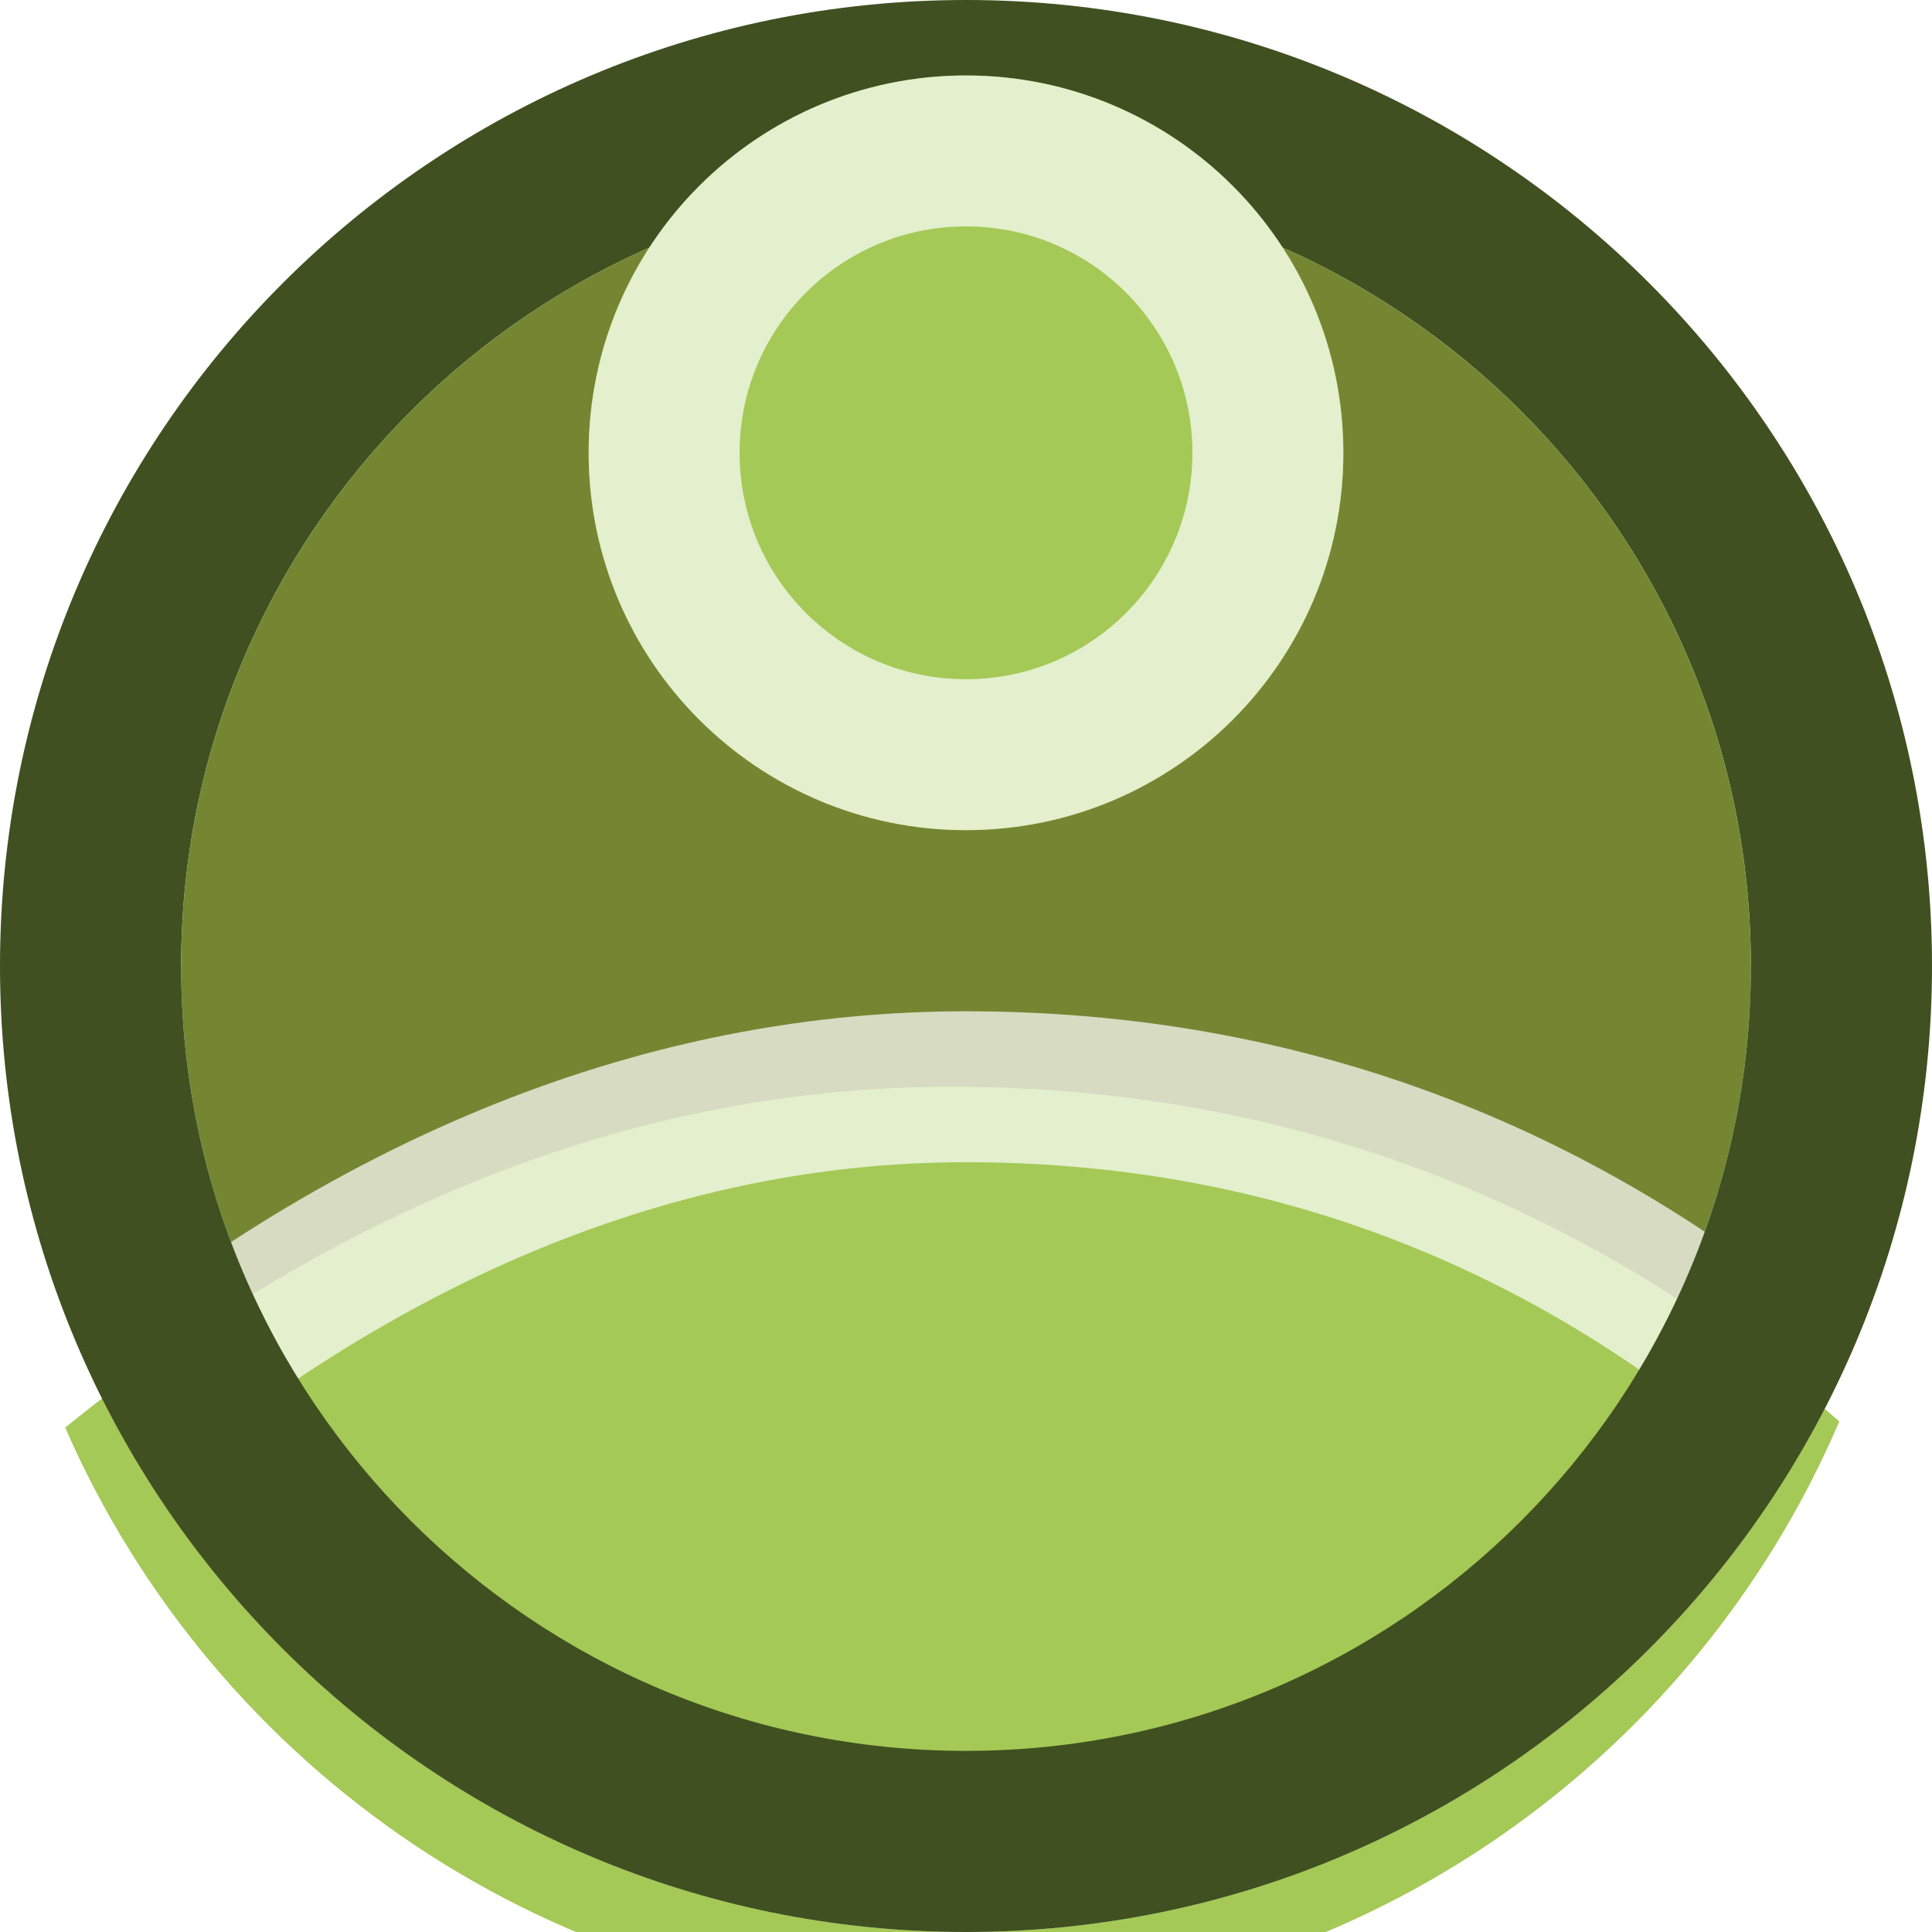 <svg width="128" height="128" viewBox="0 0 128 128" fill="none" xmlns="http://www.w3.org/2000/svg">
<g clip-path="url(#clip0)">
<path d="M64 0C99.346 0 128 28.654 128 64H116C116 35.281 92.719 12 64 12C35.281 12 12 35.281 12 64H0C0 28.654 28.654 0 64 0Z" fill="#405020"/>
<path d="M64 116C92.719 116 116 92.719 116 64C116 35.281 92.719 12 64 12C35.281 12 12 35.281 12 64C12 92.719 35.281 116 64 116Z" fill="#758632"/>
<g filter="url(#filter0_ii)">
<path d="M64 55C77.807 55 89 43.807 89 30C89 16.193 77.807 5 64 5C50.193 5 39 16.193 39 30C39 43.807 50.193 55 64 55Z" fill="#A4C956"/>
</g>
<path d="M84 30C84 41.046 75.046 50 64 50C52.954 50 44 41.046 44 30C44 18.954 52.954 10 64 10C75.046 10 84 18.954 84 30Z" stroke="white" stroke-opacity="0.7" stroke-width="10" stroke-linecap="round" stroke-linejoin="round"/>
<g filter="url(#filter1_ii)">
<path d="M5.318 89.583C22.291 75.807 42.143 67 64 67C85.933 67 105.848 74.39 122.86 89.171C113.083 112.004 90.41 128 64 128C37.749 128 15.19 112.196 5.318 89.583Z" fill="#A4C956"/>
</g>
<path d="M64 123C41.171 123 21.361 110.034 11.55 91.047C27.128 79.233 44.829 72 64 72C83.498 72 101.255 78.154 116.707 90.546C106.987 109.805 87.029 123 64 123Z" stroke="white" stroke-opacity="0.7" stroke-width="10" stroke-linecap="round" stroke-linejoin="round"/>
<path d="M64 128C28.654 128 -3.09006e-06 99.346 0 64L12 64C12 92.719 35.281 116 64 116C92.719 116 116 92.719 116 64L128 64C128 99.346 99.346 128 64 128Z" fill="#405020"/>
</g>
<defs>
<filter id="filter0_ii" x="35" y="3" width="58" height="54" filterUnits="userSpaceOnUse" color-interpolation-filters="sRGB">
<feFlood flood-opacity="0" result="BackgroundImageFix"/>
<feBlend mode="normal" in="SourceGraphic" in2="BackgroundImageFix" result="shape"/>
<feColorMatrix in="SourceAlpha" type="matrix" values="0 0 0 0 0 0 0 0 0 0 0 0 0 0 0 0 0 0 127 0" result="hardAlpha"/>
<feOffset dx="10" dy="2"/>
<feGaussianBlur stdDeviation="2"/>
<feComposite in2="hardAlpha" operator="arithmetic" k2="-1" k3="1"/>
<feColorMatrix type="matrix" values="0 0 0 0 1 0 0 0 0 1 0 0 0 0 1 0 0 0 0.25 0"/>
<feBlend mode="normal" in2="shape" result="effect1_innerShadow"/>
<feColorMatrix in="SourceAlpha" type="matrix" values="0 0 0 0 0 0 0 0 0 0 0 0 0 0 0 0 0 0 127 0" result="hardAlpha"/>
<feOffset dx="-10" dy="-2"/>
<feGaussianBlur stdDeviation="2"/>
<feComposite in2="hardAlpha" operator="arithmetic" k2="-1" k3="1"/>
<feColorMatrix type="matrix" values="0 0 0 0 0 0 0 0 0 0 0 0 0 0 0 0 0 0 0.1 0"/>
<feBlend mode="normal" in2="effect1_innerShadow" result="effect2_innerShadow"/>
</filter>
<filter id="filter1_ii" x="1.318" y="67" width="125.542" height="64" filterUnits="userSpaceOnUse" color-interpolation-filters="sRGB">
<feFlood flood-opacity="0" result="BackgroundImageFix"/>
<feBlend mode="normal" in="SourceGraphic" in2="BackgroundImageFix" result="shape"/>
<feColorMatrix in="SourceAlpha" type="matrix" values="0 0 0 0 0 0 0 0 0 0 0 0 0 0 0 0 0 0 127 0" result="hardAlpha"/>
<feOffset dx="13" dy="2"/>
<feGaussianBlur stdDeviation="2"/>
<feComposite in2="hardAlpha" operator="arithmetic" k2="-1" k3="1"/>
<feColorMatrix type="matrix" values="0 0 0 0 1 0 0 0 0 1 0 0 0 0 1 0 0 0 0.25 0"/>
<feBlend mode="normal" in2="shape" result="effect1_innerShadow"/>
<feColorMatrix in="SourceAlpha" type="matrix" values="0 0 0 0 0 0 0 0 0 0 0 0 0 0 0 0 0 0 127 0" result="hardAlpha"/>
<feOffset dx="-14" dy="3"/>
<feGaussianBlur stdDeviation="2"/>
<feComposite in2="hardAlpha" operator="arithmetic" k2="-1" k3="1"/>
<feColorMatrix type="matrix" values="0 0 0 0 0 0 0 0 0 0 0 0 0 0 0 0 0 0 0.15 0"/>
<feBlend mode="normal" in2="effect1_innerShadow" result="effect2_innerShadow"/>
</filter>
<clipPath id="clip0">
<rect width="128" height="128" fill="white"/>
</clipPath>
</defs>
</svg>
